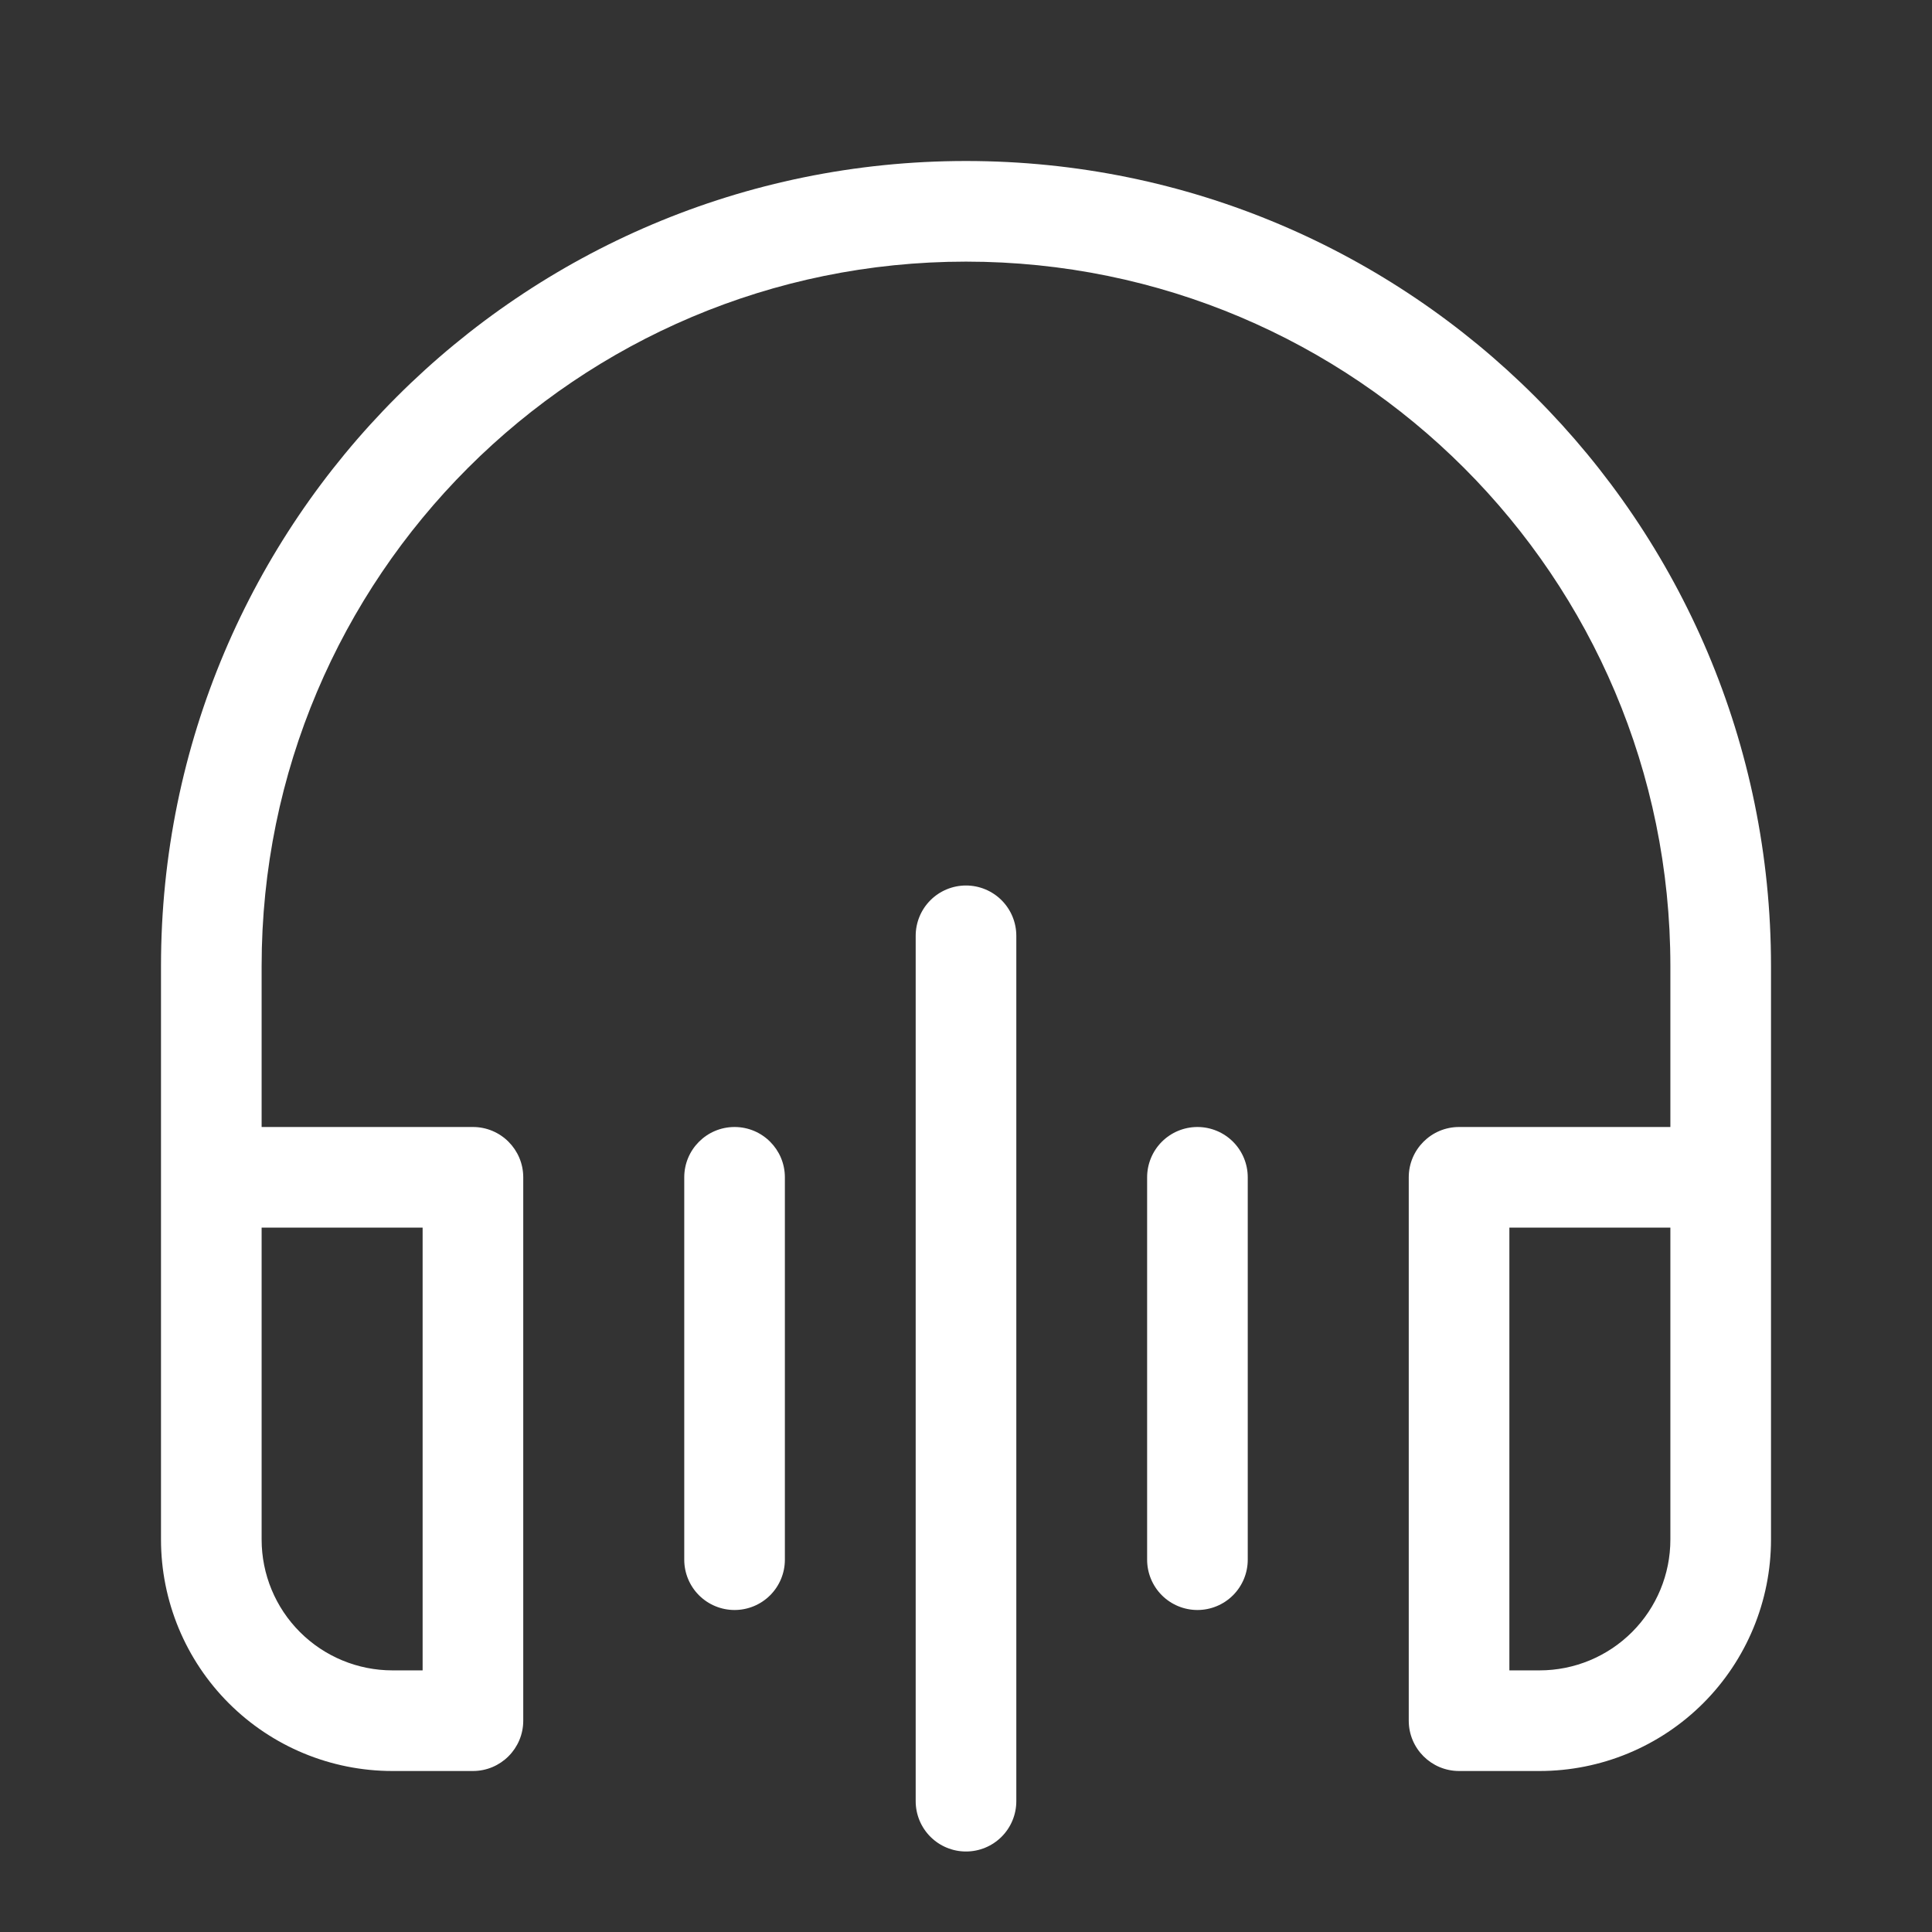 <svg width="24" height="24" viewBox="0 0 24 24" fill="none" xmlns="http://www.w3.org/2000/svg">
<rect x="0" y="0" width="24" height="24" fill="#333333" stroke="none"/>
<path d="M3.25 12C3.25 7.168 7.168 3.25 12 3.25C16.832 3.25 20.75 7.168 20.75 12V14H18.125C17.78 14 17.5 14.28 17.5 14.625V21.375C17.5 21.72 17.78 22 18.125 22H19.125C19.887 22 20.619 21.697 21.158 21.158C21.697 20.619 22 19.887 22 19.125V12C22 6.477 17.523 2 12 2C6.477 2 2 6.477 2 12V19.125C2 19.887 2.303 20.619 2.842 21.158C3.381 21.697 4.112 22 4.875 22H5.875C6.22 22 6.5 21.72 6.5 21.375V14.625C6.5 14.28 6.22 14 5.875 14H3.25V12ZM18.75 15.25H20.75V19.125C20.75 19.556 20.579 19.969 20.274 20.274C19.969 20.579 19.556 20.75 19.125 20.75H18.75V15.25ZM3.25 15.25H5.25V20.75H4.875C4.444 20.75 4.031 20.579 3.726 20.274C3.421 19.969 3.25 19.556 3.25 19.125V15.25ZM11.375 11.625V22.375C11.375 22.541 11.441 22.7 11.558 22.817C11.675 22.934 11.834 23 12 23C12.166 23 12.325 22.934 12.442 22.817C12.559 22.7 12.625 22.541 12.625 22.375V11.625C12.625 11.459 12.559 11.3 12.442 11.183C12.325 11.066 12.166 11 12 11C11.834 11 11.675 11.066 11.558 11.183C11.441 11.3 11.375 11.459 11.375 11.625V11.625ZM9.125 14C9.47 14 9.75 14.28 9.75 14.625V19.375C9.75 19.541 9.684 19.7 9.567 19.817C9.45 19.934 9.291 20 9.125 20C8.959 20 8.8 19.934 8.683 19.817C8.566 19.7 8.5 19.541 8.5 19.375V14.625C8.5 14.28 8.78 14 9.125 14ZM15.5 14.625C15.5 14.459 15.434 14.3 15.317 14.183C15.2 14.066 15.041 14 14.875 14C14.709 14 14.55 14.066 14.433 14.183C14.316 14.3 14.25 14.459 14.25 14.625V19.375C14.25 19.541 14.316 19.7 14.433 19.817C14.55 19.934 14.709 20 14.875 20C15.041 20 15.2 19.934 15.317 19.817C15.434 19.7 15.5 19.541 15.5 19.375V14.625Z" fill="white"/>
</svg>
